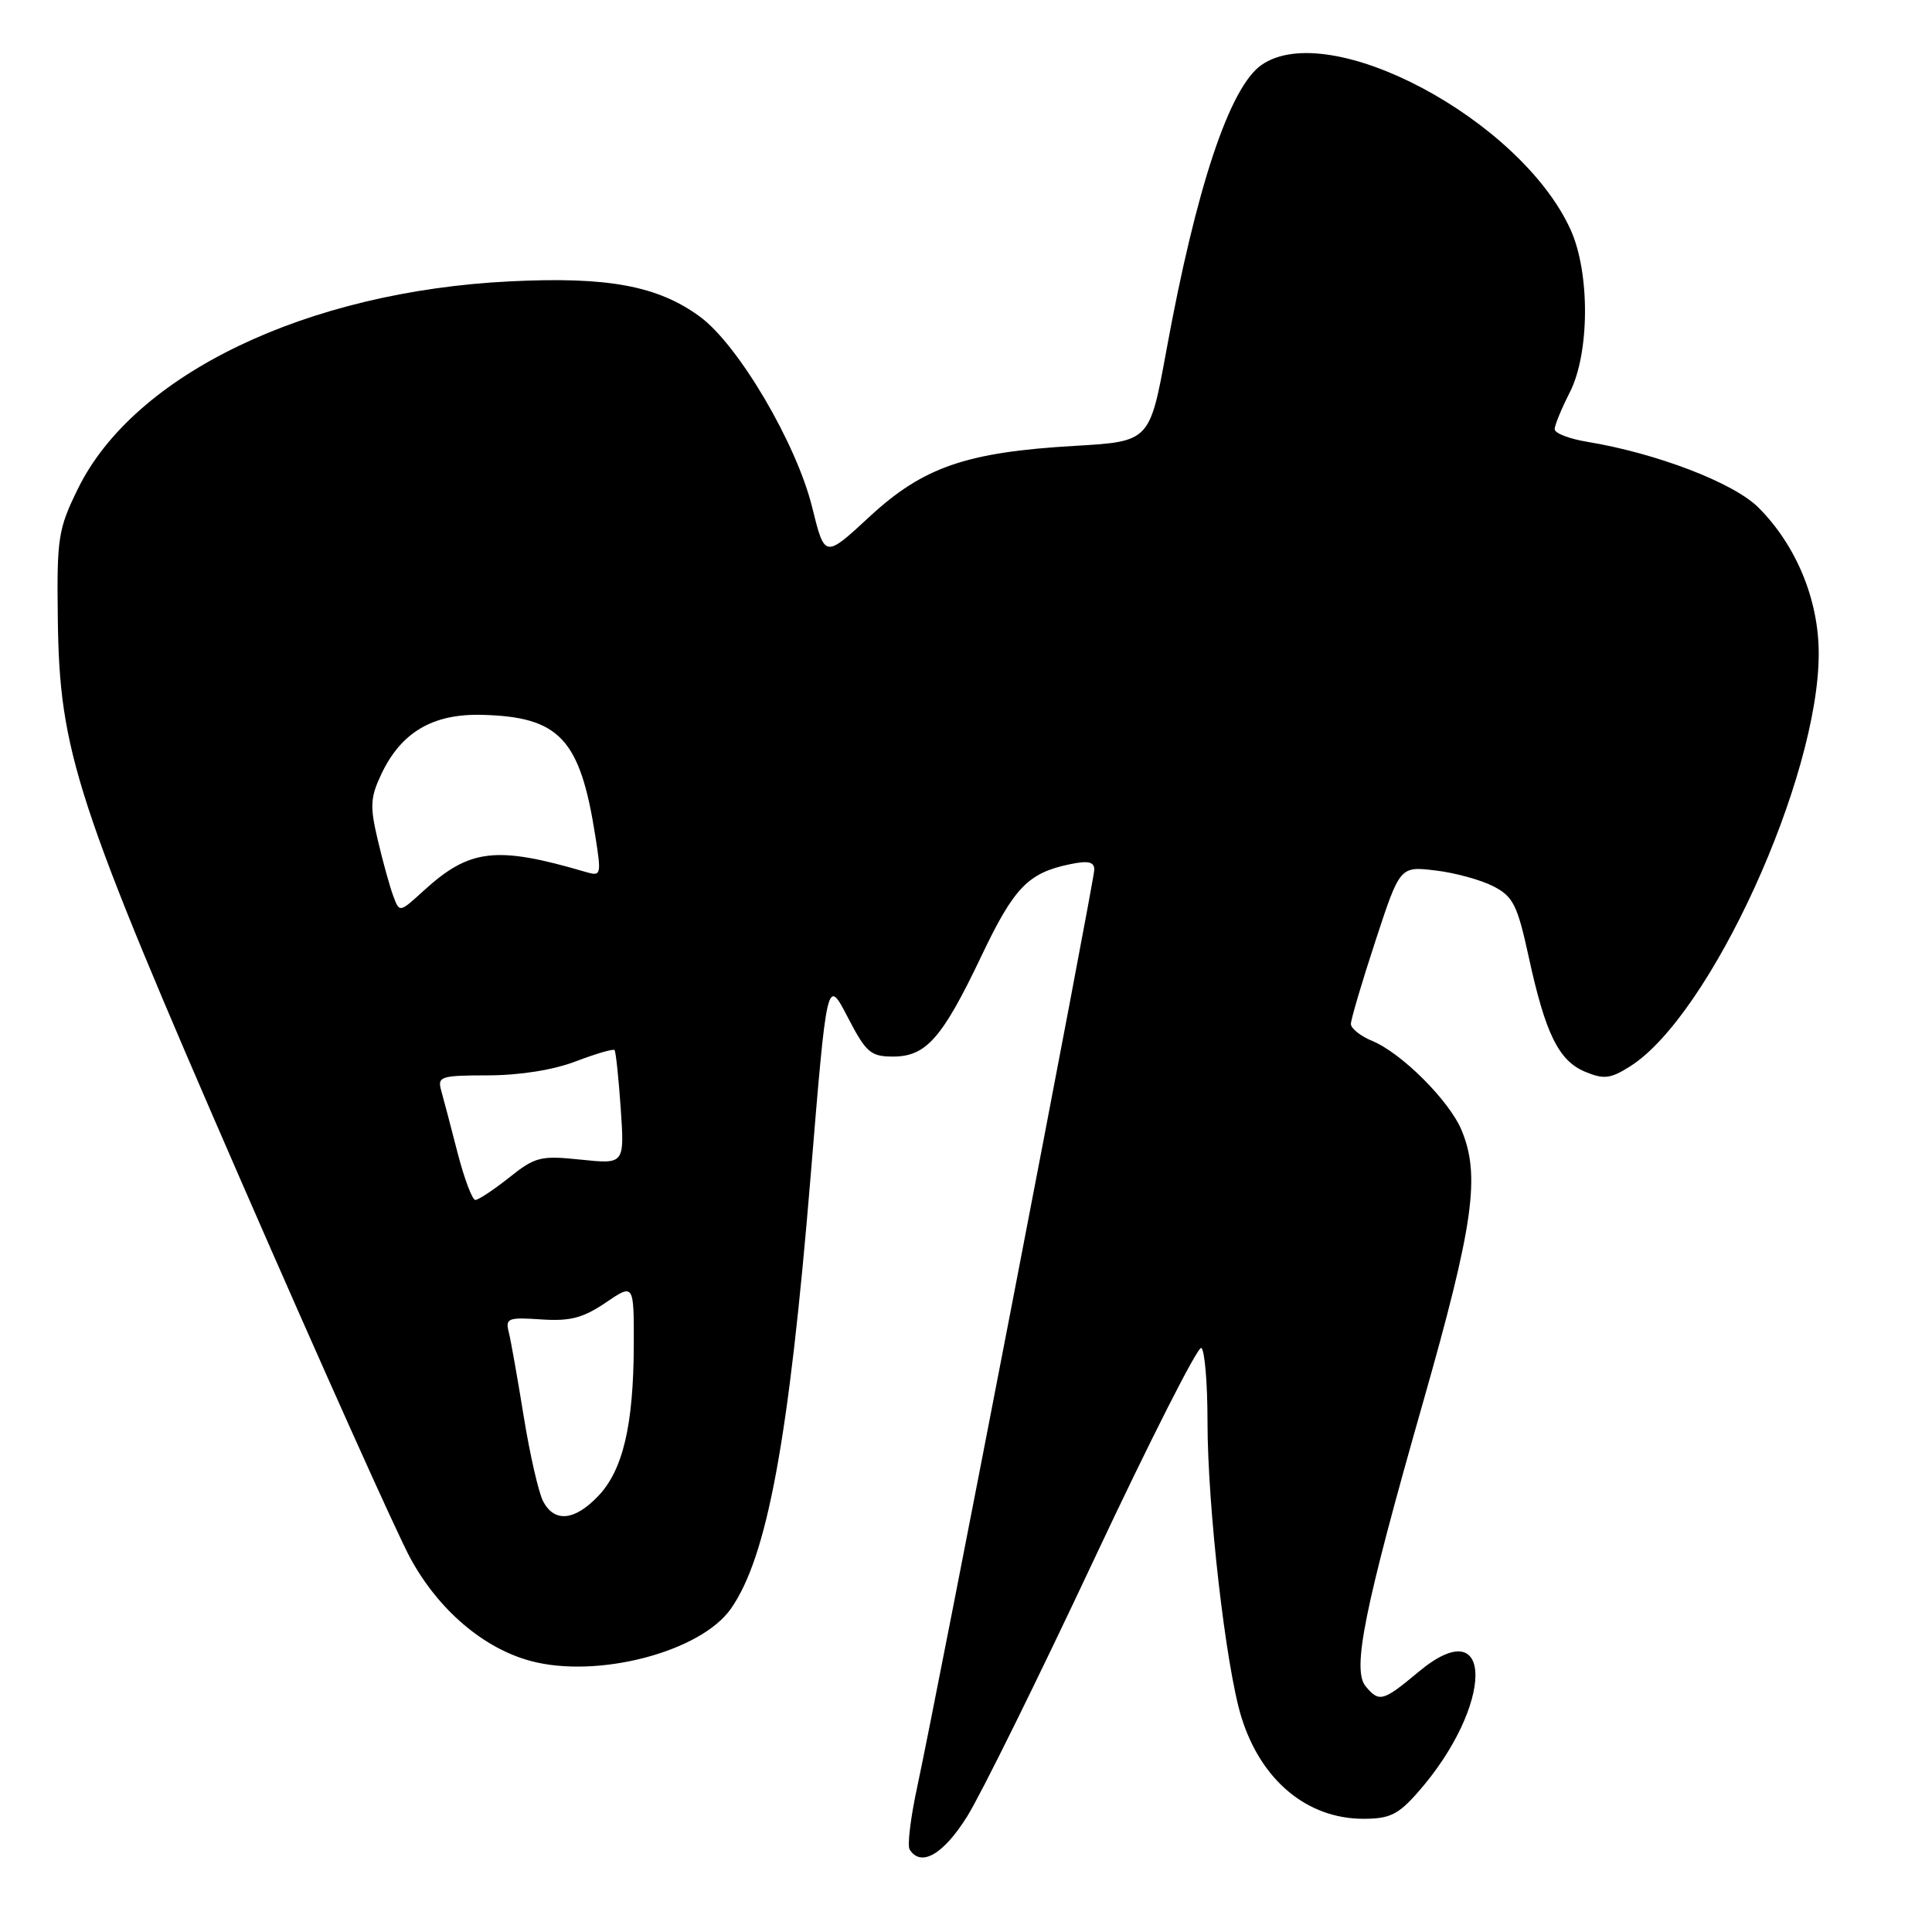 <?xml version="1.0" encoding="UTF-8" standalone="no"?>
<!DOCTYPE svg PUBLIC "-//W3C//DTD SVG 1.1//EN" "http://www.w3.org/Graphics/SVG/1.1/DTD/svg11.dtd" >
<svg xmlns="http://www.w3.org/2000/svg" xmlns:xlink="http://www.w3.org/1999/xlink" version="1.1" viewBox="0 0 256 256">
 <g >
 <path fill="currentColor"
d=" M 128.17 240.66 C 130.00 237.72 137.54 222.45 144.93 206.71 C 152.32 190.98 158.73 178.33 159.18 178.61 C 159.63 178.89 160.00 183.26 160.00 188.32 C 160.00 199.69 162.42 220.80 164.48 227.50 C 167.07 235.89 173.18 240.99 180.65 241.00 C 184.14 241.00 185.28 240.45 187.90 237.46 C 198.01 225.94 198.05 213.10 187.94 221.55 C 183.26 225.46 182.74 225.60 180.96 223.45 C 179.13 221.24 180.74 213.26 188.55 185.85 C 195.27 162.26 196.19 155.76 193.65 149.72 C 192.01 145.82 185.72 139.54 181.83 137.93 C 180.27 137.29 179.00 136.27 179.00 135.68 C 179.00 135.09 180.46 130.14 182.25 124.69 C 185.50 114.78 185.50 114.78 190.19 115.34 C 192.78 115.64 196.23 116.59 197.88 117.44 C 200.50 118.79 201.06 119.91 202.55 126.74 C 204.77 136.98 206.53 140.56 210.05 142.02 C 212.53 143.05 213.40 142.94 216.01 141.29 C 226.64 134.56 241.02 103.07 240.99 86.56 C 240.98 79.45 238.01 72.27 233.01 67.26 C 229.74 63.98 219.51 60.05 210.25 58.53 C 207.91 58.14 206.00 57.40 206.00 56.87 C 206.00 56.35 206.90 54.16 208.00 52.00 C 210.65 46.81 210.70 36.14 208.11 30.43 C 201.47 15.83 176.12 2.32 167.14 8.62 C 162.92 11.57 158.49 24.88 154.54 46.50 C 152.34 58.50 152.34 58.50 142.42 59.08 C 128.03 59.91 122.31 61.89 115.18 68.50 C 109.28 73.96 109.28 73.96 107.62 67.23 C 105.54 58.77 97.82 45.67 92.73 41.95 C 87.16 37.87 80.54 36.64 67.61 37.28 C 40.65 38.60 17.76 49.59 10.32 64.77 C 7.70 70.12 7.52 71.27 7.66 82.00 C 7.88 99.62 10.01 106.13 31.95 156.50 C 42.50 180.70 52.59 203.20 54.39 206.50 C 58.12 213.33 64.04 218.39 70.29 220.08 C 79.13 222.47 92.83 218.90 96.85 213.16 C 101.66 206.29 104.54 190.74 107.40 156.00 C 109.58 129.50 109.58 129.50 112.31 134.75 C 114.76 139.48 115.36 140.00 118.34 140.00 C 122.72 140.00 124.86 137.56 130.03 126.70 C 134.36 117.60 136.22 115.67 141.75 114.52 C 144.18 114.01 145.00 114.19 145.00 115.23 C 145.00 116.69 124.22 224.29 121.53 236.81 C 120.66 240.82 120.21 244.54 120.53 245.06 C 122.02 247.46 125.01 245.73 128.17 240.66 Z  M 71.98 198.96 C 71.38 197.84 70.22 192.78 69.40 187.71 C 68.58 182.65 67.69 177.60 67.41 176.50 C 66.95 174.68 67.33 174.53 71.70 174.83 C 75.54 175.09 77.25 174.64 80.25 172.61 C 84.00 170.06 84.00 170.06 83.98 178.28 C 83.94 188.86 82.54 194.82 79.25 198.25 C 76.14 201.51 73.48 201.77 71.98 198.96 Z  M 60.63 152.75 C 59.75 149.31 58.77 145.60 58.46 144.50 C 57.94 142.64 58.38 142.50 64.70 142.49 C 68.89 142.48 73.35 141.77 76.31 140.63 C 78.96 139.62 81.26 138.95 81.43 139.14 C 81.60 139.34 81.97 142.82 82.25 146.88 C 82.75 154.26 82.75 154.26 76.98 153.66 C 71.64 153.10 70.93 153.27 67.47 156.03 C 65.41 157.66 63.39 159.00 62.98 159.00 C 62.58 159.00 61.52 156.19 60.63 152.75 Z  M 52.11 118.72 C 51.65 117.50 50.73 114.17 50.06 111.32 C 49.00 106.84 49.06 105.67 50.54 102.55 C 53.16 97.03 57.33 94.57 63.80 94.72 C 74.15 94.97 76.87 97.87 78.89 110.83 C 79.70 115.96 79.65 116.14 77.61 115.54 C 65.73 112.05 62.23 112.46 56.13 118.03 C 52.93 120.95 52.93 120.95 52.11 118.72 Z "/>
</g>
</svg>